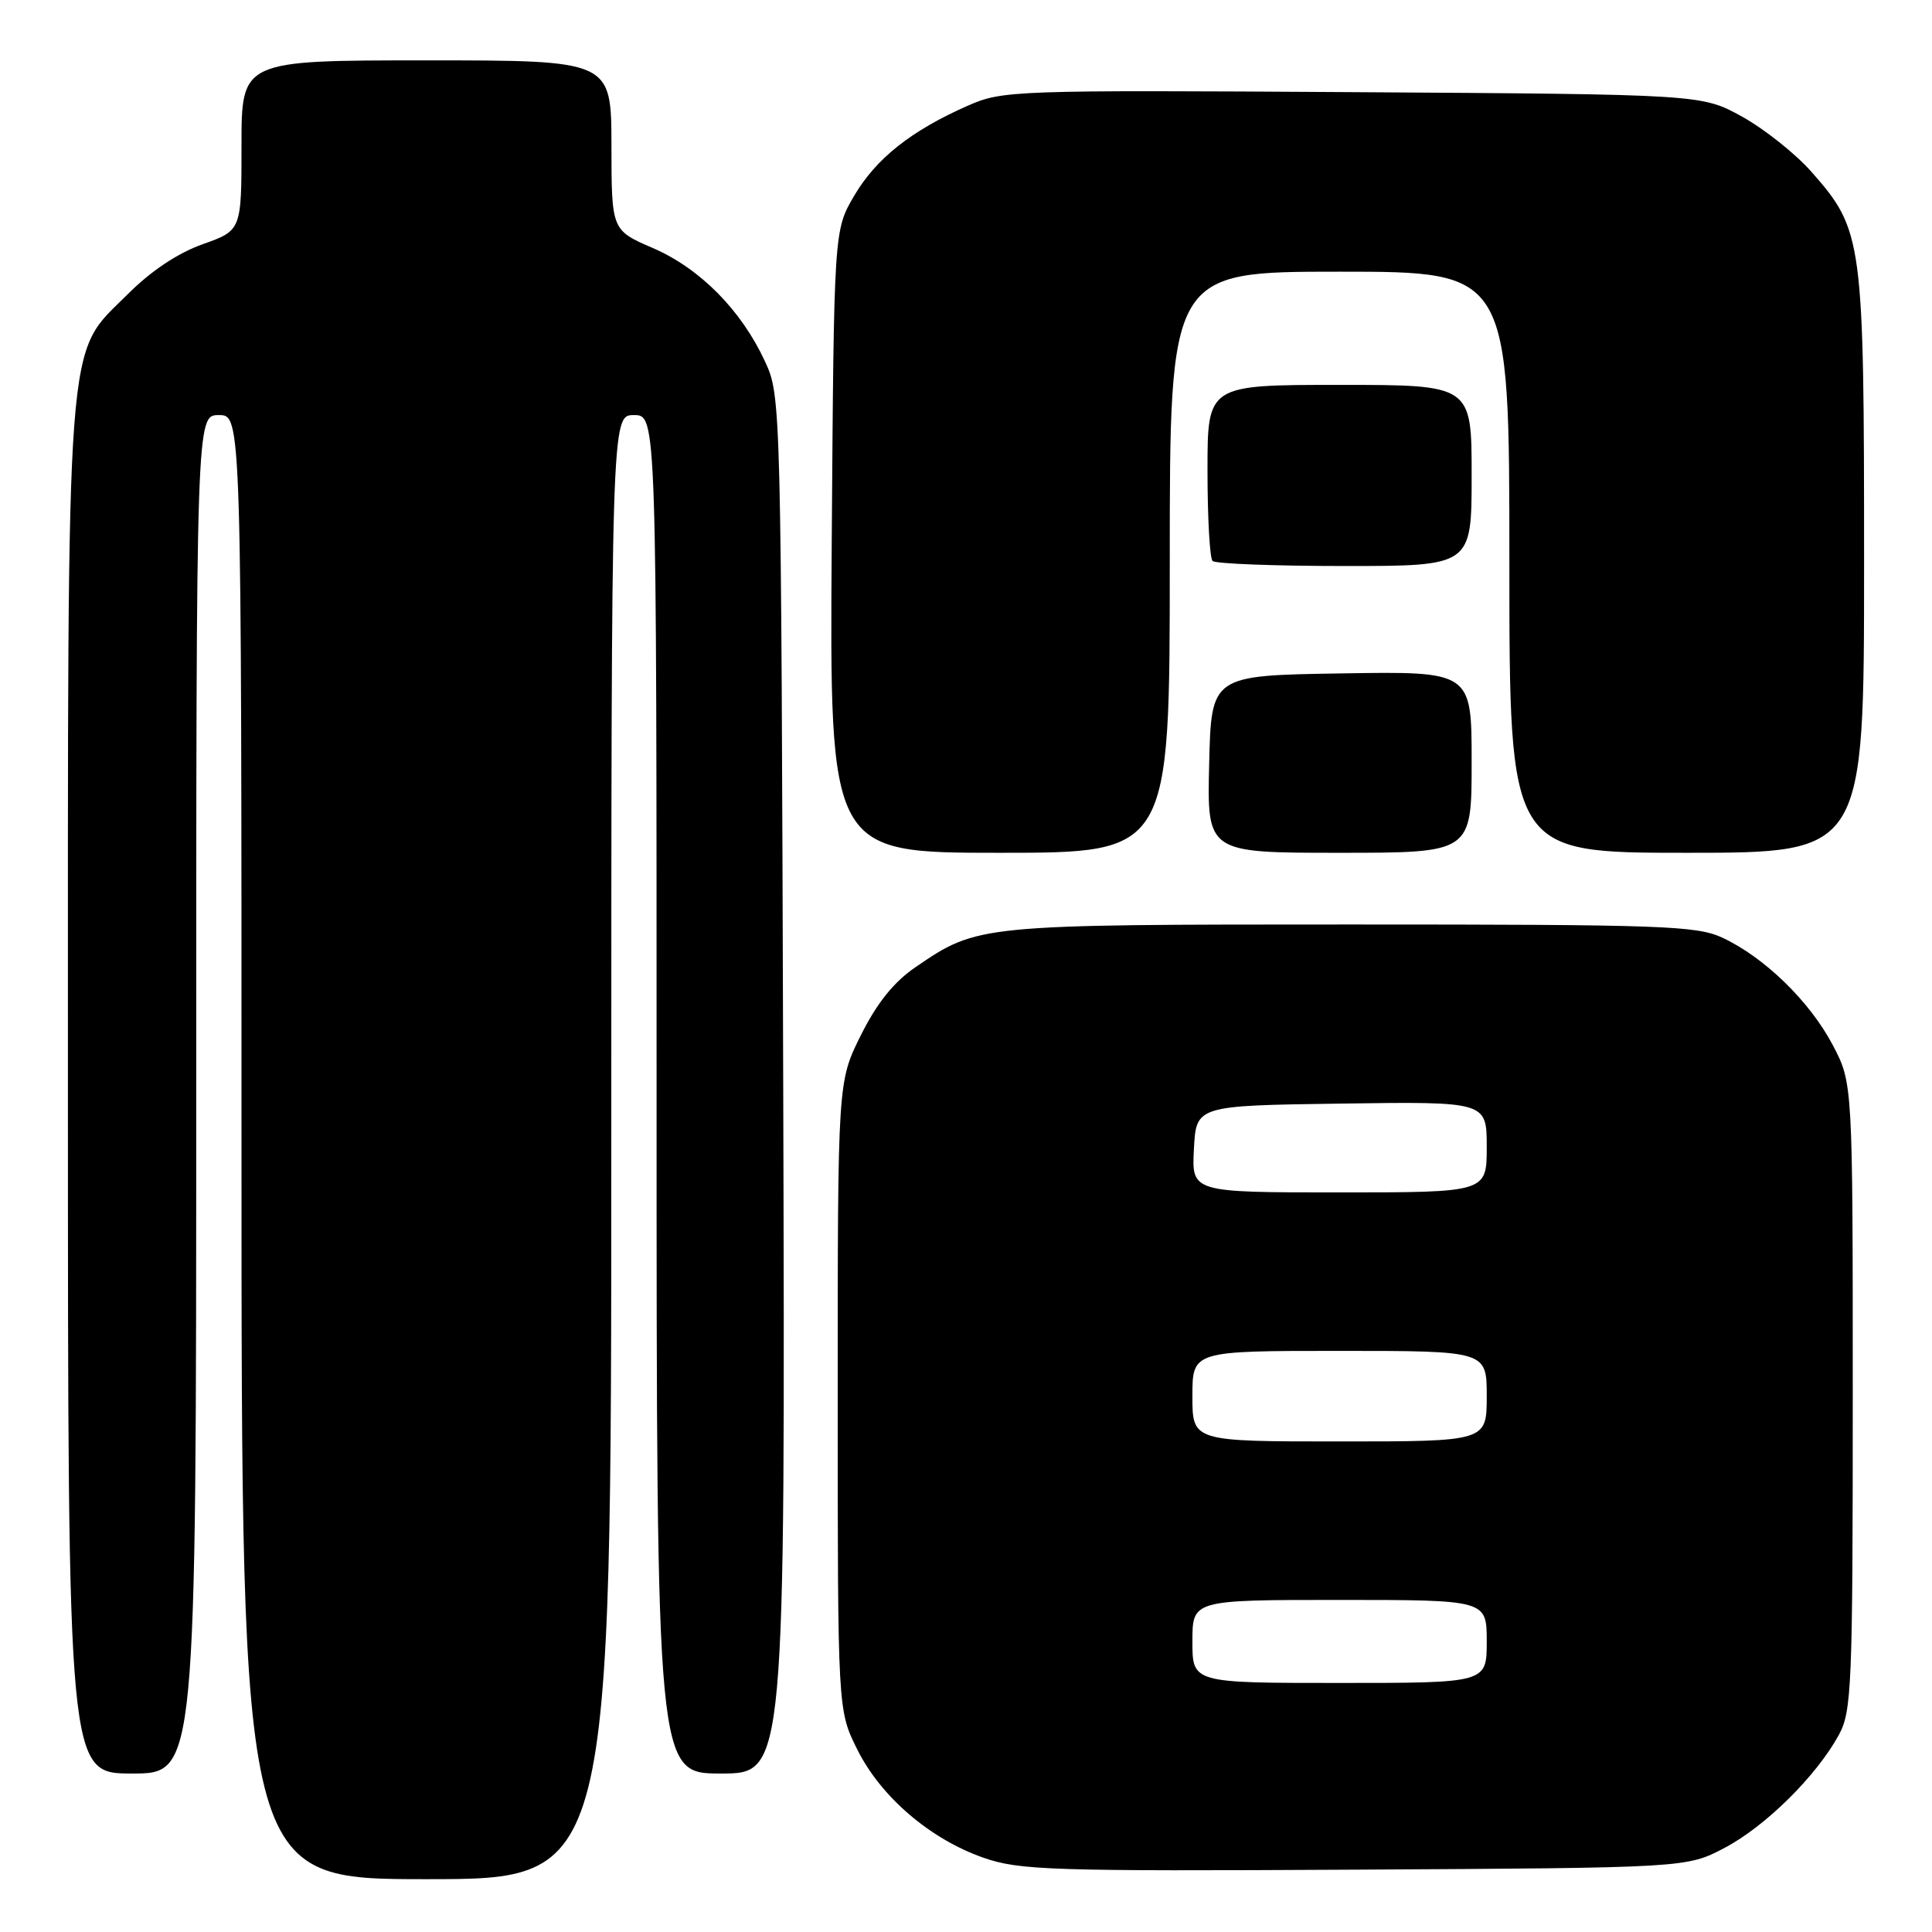 <?xml version="1.0" encoding="UTF-8" standalone="no"?>
<!DOCTYPE svg PUBLIC "-//W3C//DTD SVG 1.1//EN" "http://www.w3.org/Graphics/SVG/1.1/DTD/svg11.dtd" >
<svg xmlns="http://www.w3.org/2000/svg" xmlns:xlink="http://www.w3.org/1999/xlink" version="1.1" viewBox="0 0 256 256">
 <g >
 <path fill="currentColor"
d=" M 81.00 152.00 C 81.00 55.00 81.00 55.00 84.00 55.00 C 87.00 55.00 87.00 55.00 87.00 145.00 C 87.00 235.00 87.00 235.00 95.53 235.00 C 104.05 235.00 104.05 235.00 103.78 143.75 C 103.50 52.94 103.49 52.48 101.36 47.88 C 98.23 41.11 92.76 35.57 86.51 32.87 C 81.03 30.50 81.03 30.50 81.02 19.25 C 81.00 8.00 81.00 8.00 56.50 8.00 C 32.00 8.00 32.00 8.00 32.00 19.27 C 32.00 30.53 32.00 30.53 26.86 32.36 C 23.58 33.52 19.99 35.91 16.94 38.97 C 8.59 47.32 9.00 41.82 9.00 144.68 C 9.00 235.00 9.00 235.00 17.50 235.00 C 26.00 235.00 26.00 235.00 26.00 145.00 C 26.00 55.00 26.00 55.00 29.00 55.00 C 32.00 55.00 32.00 55.00 32.00 152.00 C 32.00 249.00 32.00 249.00 56.50 249.00 C 81.00 249.00 81.00 249.00 81.00 152.00 Z  M 228.54 244.84 C 233.96 241.98 240.70 235.31 243.67 229.86 C 245.36 226.75 245.50 223.37 245.50 185.00 C 245.50 143.50 245.50 143.50 242.83 138.44 C 239.79 132.69 233.83 126.88 228.27 124.27 C 224.83 122.66 220.47 122.50 179.00 122.50 C 129.66 122.50 129.57 122.51 121.33 128.14 C 118.44 130.11 116.22 132.88 114.08 137.15 C 111.00 143.32 111.00 143.32 111.00 184.96 C 111.00 226.61 111.00 226.61 113.59 231.81 C 116.72 238.10 123.25 243.69 130.32 246.16 C 135.06 247.82 139.24 247.96 179.50 247.74 C 223.50 247.50 223.50 247.50 228.54 244.84 Z  M 155.00 74.50 C 155.00 36.00 155.00 36.00 177.50 36.00 C 200.00 36.00 200.00 36.00 200.00 74.50 C 200.00 113.00 200.00 113.00 223.50 113.00 C 247.00 113.00 247.00 113.00 247.00 74.68 C 247.00 31.65 246.85 30.52 240.03 22.77 C 237.93 20.39 233.80 17.10 230.86 15.47 C 225.50 12.50 225.50 12.50 179.23 12.21 C 134.19 11.93 132.83 11.98 128.23 14.01 C 120.74 17.31 116.09 21.00 113.19 25.93 C 110.50 30.50 110.50 30.50 110.21 71.75 C 109.92 113.00 109.92 113.00 132.46 113.00 C 155.00 113.00 155.00 113.00 155.00 74.50 Z  M 195.00 100.98 C 195.00 88.95 195.00 88.95 177.75 89.23 C 160.50 89.50 160.50 89.50 160.22 101.25 C 159.94 113.00 159.94 113.00 177.47 113.00 C 195.00 113.00 195.00 113.00 195.00 100.98 Z  M 195.00 63.00 C 195.00 51.00 195.00 51.00 177.50 51.00 C 160.00 51.00 160.00 51.00 160.00 62.33 C 160.00 68.57 160.30 73.97 160.67 74.33 C 161.03 74.70 168.91 75.00 178.17 75.00 C 195.00 75.00 195.00 75.00 195.00 63.00 Z  M 158.00 217.50 C 158.00 212.00 158.00 212.00 177.50 212.00 C 197.00 212.00 197.00 212.00 197.00 217.50 C 197.00 223.00 197.00 223.00 177.50 223.00 C 158.00 223.00 158.00 223.00 158.00 217.50 Z  M 158.00 185.00 C 158.00 179.00 158.00 179.00 177.50 179.00 C 197.00 179.00 197.00 179.00 197.00 185.00 C 197.00 191.00 197.00 191.00 177.50 191.00 C 158.00 191.00 158.00 191.00 158.00 185.00 Z  M 158.20 152.25 C 158.50 146.50 158.50 146.50 177.75 146.23 C 197.00 145.96 197.00 145.96 197.00 151.98 C 197.00 158.00 197.00 158.00 177.45 158.00 C 157.90 158.00 157.90 158.00 158.20 152.25 Z "/>
</g>
</svg>